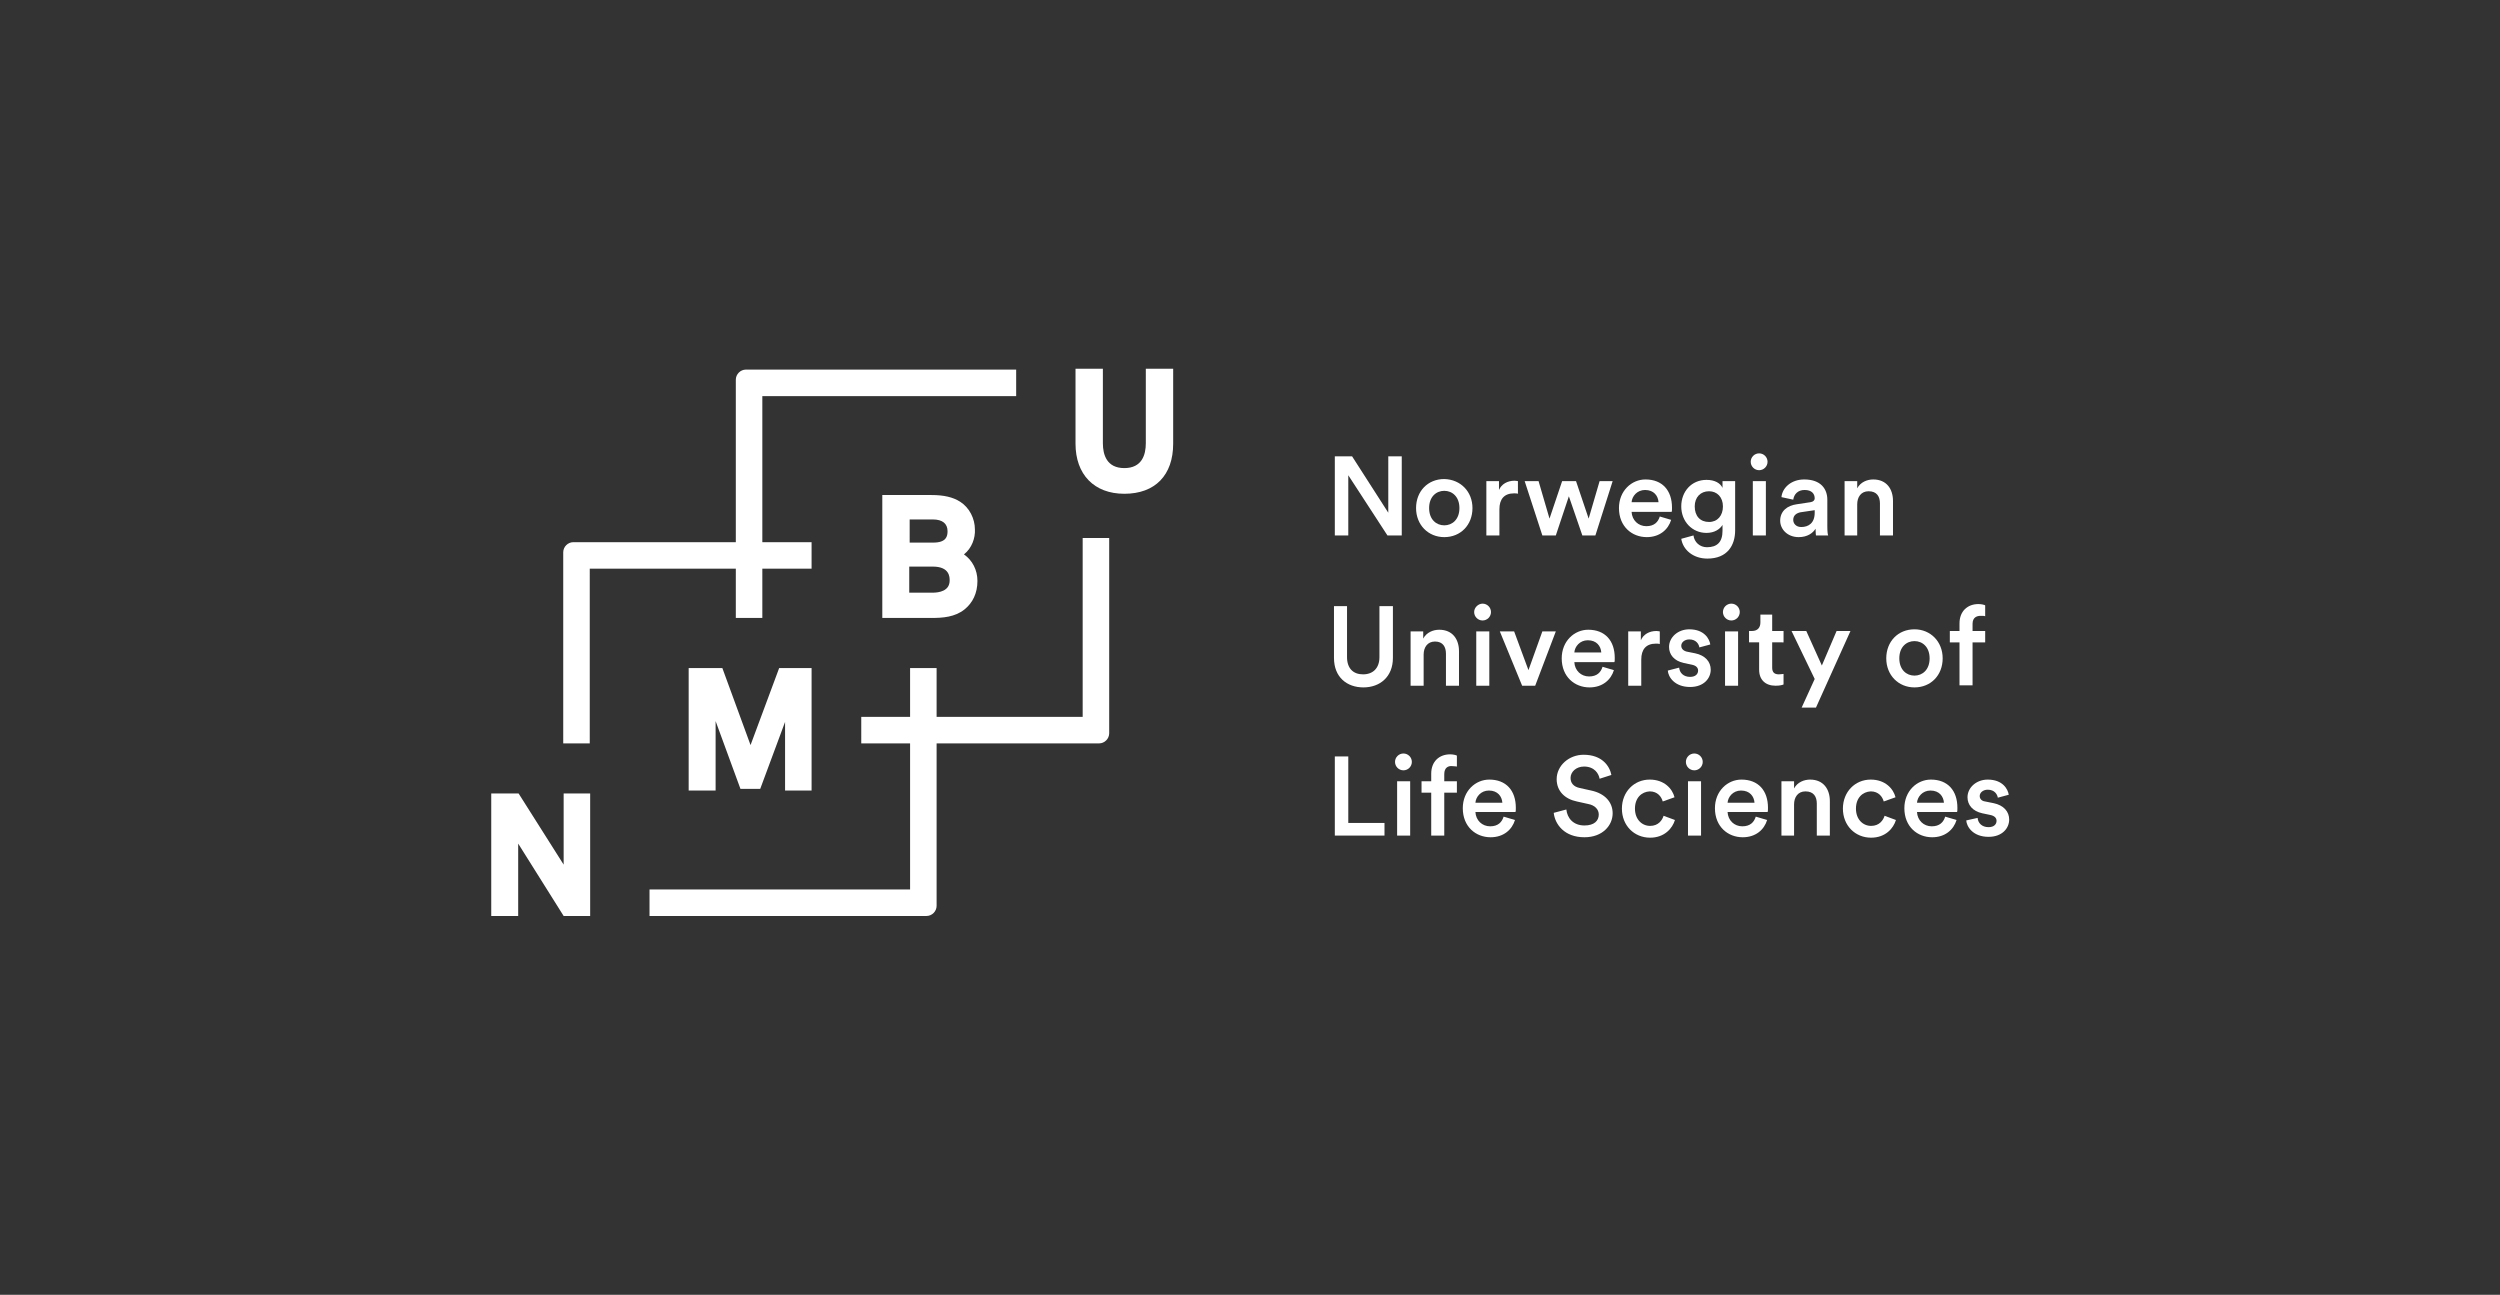 <?xml version="1.0" encoding="utf-8"?>
<!-- Generator: Adobe Illustrator 26.3.1, SVG Export Plug-In . SVG Version: 6.00 Build 0)  -->
<svg version="1.1" id="Layer_1" xmlns="http://www.w3.org/2000/svg" xmlns:xlink="http://www.w3.org/1999/xlink" x="0px" y="0px"
	 viewBox="0 0 59.39 30.76" style="enable-background:new 0 0 59.39 30.76;" xml:space="preserve">
<rect x="0" y="0" width="59.39" height="30.76" fill="#333333" stroke="none"/>
<style type="text/css">
	.st0{fill:#FFFFFF;}
	.st1{fill:#008571;}
</style>
<g>
	<path class="st0" d="M13.38,18.85h0.64v2.91h-0.63l-1.08-1.72v1.72h-0.64v-2.91h0.65l1.07,1.69V18.85z M19.28,18.78v-2.91h-0.77
		l-0.68,1.83l-0.67-1.83h-0.8v2.91h0.64v-1.65l0.59,1.61h0.47l0.59-1.59v1.63H19.28z M27.22,8.76v1.77c0,0.27-0.09,0.59-0.51,0.59
		c-0.42,0-0.51-0.32-0.51-0.59V8.76h-0.65v1.78c0,0.73,0.44,1.19,1.16,1.19c0.73,0,1.16-0.44,1.16-1.19V8.76H27.22z M22.9,13.17
		c0.2,0.14,0.32,0.37,0.32,0.63c0,0.29-0.11,0.52-0.31,0.68c-0.23,0.18-0.51,0.2-0.78,0.2h-1.17v-2.92h1.17
		c0.29,0,0.51,0.05,0.68,0.16c0.22,0.14,0.35,0.4,0.35,0.66C23.17,12.78,23.09,13.02,22.9,13.17z M21.61,12.89h0.56
		c0.31,0,0.34-0.15,0.34-0.27c0-0.18-0.12-0.28-0.35-0.28h-0.55V12.89z M22.56,13.79c0-0.08,0-0.33-0.4-0.33h-0.56v0.62h0.55
		C22.31,14.08,22.56,14.04,22.56,13.79z M25.72,17.03h-3.47v-1.16h-0.63v1.16h-1.16v0.63h1.16v3.47h-6.19v0.63h6.58
		c0.13,0,0.24-0.11,0.24-0.24v-3.86h3.86c0.13,0,0.24-0.11,0.24-0.24v-4.64h-0.63V17.03z M17.48,14.68h0.63v-1.17h1.17v-0.63h-1.17
		V9.41h6.03V8.78h-6.42c-0.13,0-0.24,0.11-0.24,0.24v3.86h-3.86c-0.13,0-0.24,0.11-0.24,0.24v4.54h0.63v-4.15h3.47V14.68z"/>
	<g>
		<g>
			<path class="st0" d="M32.96,12.72l-0.93-1.43v1.43h-0.32v-1.88h0.41l0.86,1.34v-1.34h0.32v1.88H32.96z"/>
			<path class="st0" d="M34.98,12.07c0,0.4-0.28,0.69-0.67,0.69c-0.38,0-0.67-0.29-0.67-0.69c0-0.4,0.28-0.69,0.67-0.69
				C34.7,11.39,34.98,11.68,34.98,12.07z M34.67,12.07c0-0.27-0.17-0.41-0.36-0.41c-0.19,0-0.36,0.14-0.36,0.41s0.17,0.41,0.36,0.41
				C34.5,12.48,34.67,12.34,34.67,12.07z"/>
			<path class="st0" d="M36.07,11.73c-0.04-0.01-0.07-0.01-0.1-0.01c-0.24,0-0.35,0.14-0.35,0.38v0.62h-0.31v-1.29h0.3v0.21
				c0.06-0.14,0.2-0.22,0.37-0.22c0.04,0,0.07,0.01,0.08,0.01V11.73z"/>
			<path class="st0" d="M37.44,11.43l0.3,0.89L38,11.43h0.31l-0.41,1.29h-0.31l-0.32-0.93l-0.31,0.93h-0.32l-0.42-1.29h0.33
				l0.26,0.89l0.3-0.89H37.44z"/>
			<path class="st0" d="M39.7,12.35c-0.07,0.23-0.27,0.41-0.58,0.41c-0.35,0-0.66-0.25-0.66-0.69c0-0.41,0.3-0.68,0.63-0.68
				c0.4,0,0.63,0.26,0.63,0.67c0,0.05,0,0.09-0.01,0.1h-0.95c0.01,0.2,0.16,0.34,0.35,0.34c0.19,0,0.28-0.1,0.32-0.23L39.7,12.35z
				 M39.4,11.93c-0.01-0.15-0.11-0.29-0.32-0.29c-0.19,0-0.31,0.15-0.32,0.29H39.4z"/>
			<path class="st0" d="M40.23,12.72c0.02,0.16,0.15,0.28,0.32,0.28c0.24,0,0.37-0.12,0.37-0.39v-0.14
				c-0.06,0.1-0.19,0.19-0.38,0.19c-0.34,0-0.6-0.27-0.6-0.63c0-0.35,0.24-0.63,0.6-0.63c0.2,0,0.33,0.08,0.38,0.19v-0.16h0.3v1.17
				c0,0.35-0.18,0.67-0.66,0.67c-0.34,0-0.58-0.21-0.62-0.47L40.23,12.72z M40.93,12.03c0-0.22-0.14-0.36-0.33-0.36
				c-0.2,0-0.34,0.14-0.34,0.36c0,0.23,0.13,0.37,0.34,0.37C40.8,12.4,40.93,12.25,40.93,12.03z"/>
			<path class="st0" d="M41.79,10.77c0.11,0,0.2,0.09,0.2,0.2c0,0.11-0.09,0.2-0.2,0.2c-0.11,0-0.2-0.09-0.2-0.2
				C41.59,10.86,41.68,10.77,41.79,10.77z M41.64,12.72v-1.29h0.31v1.29H41.64z"/>
			<path class="st0" d="M42.68,11.98l0.33-0.05c0.07-0.01,0.1-0.05,0.1-0.09c0-0.11-0.07-0.2-0.24-0.2c-0.16,0-0.25,0.1-0.27,0.23
				l-0.28-0.06c0.02-0.22,0.23-0.42,0.54-0.42c0.4,0,0.55,0.23,0.55,0.48v0.64c0,0.12,0.01,0.19,0.02,0.21h-0.29
				c0-0.01-0.01-0.06-0.01-0.16c-0.06,0.1-0.19,0.2-0.4,0.2c-0.27,0-0.44-0.19-0.44-0.39C42.29,12.14,42.46,12.01,42.68,11.98z
				 M43.11,12.18v-0.06l-0.34,0.05c-0.09,0.02-0.17,0.07-0.17,0.18c0,0.09,0.07,0.17,0.19,0.17C42.96,12.52,43.11,12.43,43.11,12.18
				z"/>
			<path class="st0" d="M44.13,12.72h-0.31v-1.29h0.3v0.17c0.08-0.15,0.24-0.21,0.38-0.21c0.32,0,0.47,0.23,0.47,0.51v0.82h-0.31
				v-0.76c0-0.16-0.07-0.29-0.27-0.29c-0.18,0-0.27,0.14-0.27,0.31V12.72z"/>
			<path class="st0" d="M31.69,15.63V14.4H32v1.21c0,0.27,0.15,0.41,0.38,0.41c0.24,0,0.39-0.15,0.39-0.41V14.4h0.32v1.23
				c0,0.45-0.31,0.7-0.7,0.7C32,16.33,31.69,16.09,31.69,15.63z"/>
			<path class="st0" d="M33.82,16.29h-0.31v-1.29h0.3v0.17c0.08-0.15,0.24-0.21,0.38-0.21c0.32,0,0.47,0.23,0.47,0.51v0.82h-0.31
				v-0.76c0-0.16-0.07-0.29-0.26-0.29c-0.18,0-0.27,0.14-0.27,0.31V16.29z"/>
			<path class="st0" d="M35.22,14.34c0.11,0,0.2,0.09,0.2,0.2s-0.09,0.2-0.2,0.2c-0.11,0-0.2-0.09-0.2-0.2S35.12,14.34,35.22,14.34z
				 M35.07,16.29v-1.29h0.31v1.29H35.07z"/>
			<path class="st0" d="M36.47,16.29h-0.31l-0.53-1.29h0.34l0.34,0.92l0.33-0.92h0.32L36.47,16.29z"/>
			<path class="st0" d="M38.34,15.92c-0.07,0.23-0.27,0.41-0.58,0.41c-0.35,0-0.66-0.25-0.66-0.69c0-0.41,0.3-0.68,0.63-0.68
				c0.4,0,0.63,0.26,0.63,0.67c0,0.05,0,0.09-0.01,0.1H37.4c0.01,0.2,0.16,0.34,0.35,0.34c0.19,0,0.28-0.1,0.32-0.23L38.34,15.92z
				 M38.04,15.5c-0.01-0.15-0.11-0.29-0.32-0.29c-0.19,0-0.31,0.15-0.32,0.29H38.04z"/>
			<path class="st0" d="M39.44,15.3c-0.04-0.01-0.07-0.01-0.1-0.01c-0.24,0-0.35,0.14-0.35,0.38v0.62h-0.31v-1.29h0.3v0.21
				c0.06-0.14,0.2-0.22,0.37-0.22c0.04,0,0.07,0.01,0.08,0.01V15.3z"/>
			<path class="st0" d="M39.89,15.86c0.01,0.12,0.1,0.22,0.26,0.22c0.13,0,0.19-0.07,0.19-0.15c0-0.07-0.05-0.12-0.15-0.14L40,15.75
				c-0.23-0.05-0.35-0.2-0.35-0.38c0-0.23,0.21-0.42,0.48-0.42c0.36,0,0.48,0.23,0.5,0.36l-0.26,0.07
				c-0.01-0.07-0.07-0.19-0.24-0.19c-0.11,0-0.19,0.07-0.19,0.15c0,0.07,0.05,0.12,0.13,0.14l0.2,0.04c0.24,0.05,0.37,0.2,0.37,0.39
				c0,0.2-0.16,0.41-0.49,0.41c-0.37,0-0.52-0.24-0.53-0.39L39.89,15.86z"/>
			<path class="st0" d="M41.13,14.34c0.11,0,0.2,0.09,0.2,0.2s-0.09,0.2-0.2,0.2c-0.11,0-0.2-0.09-0.2-0.2S41.02,14.34,41.13,14.34z
				 M40.98,16.29v-1.29h0.31v1.29H40.98z"/>
			<path class="st0" d="M42.1,14.99h0.27v0.27H42.1v0.6c0,0.11,0.05,0.16,0.16,0.16c0.04,0,0.09-0.01,0.11-0.01v0.25
				c-0.02,0.01-0.08,0.03-0.19,0.03c-0.24,0-0.39-0.14-0.39-0.38v-0.65h-0.24v-0.27h0.07c0.14,0,0.2-0.09,0.2-0.2V14.6h0.28V14.99z"
				/>
			<path class="st0" d="M42.8,16.81l0.31-0.68l-0.55-1.14h0.35l0.37,0.82l0.35-0.82h0.33l-0.82,1.82H42.8z"/>
			<path class="st0" d="M46.15,15.64c0,0.4-0.28,0.69-0.67,0.69c-0.38,0-0.67-0.29-0.67-0.69c0-0.4,0.28-0.69,0.67-0.69
				C45.86,14.95,46.15,15.24,46.15,15.64z M45.84,15.64c0-0.27-0.17-0.41-0.36-0.41c-0.19,0-0.36,0.14-0.36,0.41
				s0.17,0.41,0.36,0.41C45.67,16.05,45.84,15.91,45.84,15.64z"/>
			<path class="st0" d="M46.86,14.82v0.17h0.3v0.27h-0.3v1.02h-0.31v-1.02h-0.23v-0.27h0.23v-0.18c0-0.29,0.19-0.46,0.45-0.46
				c0.08,0,0.14,0.02,0.16,0.03v0.26c-0.02-0.01-0.05-0.01-0.11-0.01C46.97,14.63,46.86,14.66,46.86,14.82z"/>
			<path class="st0" d="M31.71,19.85v-1.88h0.32v1.58h0.86v0.3H31.71z"/>
			<path class="st0" d="M33.34,17.9c0.11,0,0.2,0.09,0.2,0.2s-0.09,0.2-0.2,0.2c-0.11,0-0.2-0.09-0.2-0.2S33.23,17.9,33.34,17.9z
				 M33.19,19.85v-1.29h0.31v1.29H33.19z"/>
			<path class="st0" d="M34.31,18.39v0.17h0.3v0.27h-0.3v1.02H34v-1.02h-0.23v-0.27H34v-0.18c0-0.29,0.19-0.46,0.45-0.46
				c0.08,0,0.14,0.02,0.16,0.03v0.26c-0.02,0-0.05-0.01-0.11-0.01C34.41,18.19,34.31,18.23,34.31,18.39z"/>
			<path class="st0" d="M35.99,19.48c-0.07,0.23-0.27,0.41-0.58,0.41c-0.35,0-0.66-0.25-0.66-0.69c0-0.41,0.3-0.68,0.63-0.68
				c0.4,0,0.63,0.26,0.63,0.67c0,0.05,0,0.09-0.01,0.1h-0.95c0.01,0.2,0.16,0.34,0.35,0.34c0.19,0,0.28-0.1,0.32-0.23L35.99,19.48z
				 M35.69,19.07c-0.01-0.15-0.11-0.29-0.32-0.29c-0.19,0-0.31,0.15-0.32,0.29H35.69z"/>
			<path class="st0" d="M38,18.5c-0.02-0.12-0.12-0.29-0.37-0.29c-0.19,0-0.32,0.13-0.32,0.27c0,0.12,0.07,0.21,0.22,0.24l0.27,0.06
				c0.33,0.07,0.51,0.28,0.51,0.54c0,0.29-0.24,0.57-0.67,0.57c-0.48,0-0.7-0.31-0.73-0.58l0.3-0.08c0.02,0.2,0.16,0.38,0.43,0.38
				c0.23,0,0.34-0.11,0.34-0.26c0-0.12-0.09-0.22-0.25-0.25l-0.27-0.06c-0.29-0.06-0.48-0.25-0.48-0.53c0-0.32,0.29-0.58,0.64-0.58
				c0.44,0,0.62,0.27,0.66,0.48L38,18.5z"/>
			<path class="st0" d="M38.84,19.21c0,0.26,0.17,0.41,0.36,0.41c0.2,0,0.29-0.14,0.32-0.24l0.27,0.1c-0.06,0.2-0.25,0.42-0.59,0.42
				c-0.38,0-0.67-0.29-0.67-0.69c0-0.4,0.29-0.69,0.66-0.69c0.35,0,0.54,0.22,0.59,0.42l-0.28,0.1c-0.03-0.11-0.12-0.24-0.31-0.24
				C39,18.81,38.84,18.95,38.84,19.21z"/>
			<path class="st0" d="M40.25,17.9c0.11,0,0.2,0.09,0.2,0.2s-0.09,0.2-0.2,0.2c-0.11,0-0.2-0.09-0.2-0.2S40.14,17.9,40.25,17.9z
				 M40.1,19.85v-1.29h0.31v1.29H40.1z"/>
			<path class="st0" d="M41.98,19.48c-0.07,0.23-0.27,0.41-0.58,0.41c-0.35,0-0.66-0.25-0.66-0.69c0-0.41,0.3-0.68,0.63-0.68
				c0.4,0,0.63,0.26,0.63,0.67c0,0.05,0,0.09-0.01,0.1h-0.95c0.01,0.2,0.16,0.34,0.35,0.34c0.19,0,0.28-0.1,0.32-0.23L41.98,19.48z
				 M41.68,19.07c-0.01-0.15-0.11-0.29-0.32-0.29c-0.19,0-0.31,0.15-0.32,0.29H41.68z"/>
			<path class="st0" d="M42.63,19.85h-0.31v-1.29h0.3v0.17c0.08-0.15,0.24-0.21,0.38-0.21c0.32,0,0.47,0.23,0.47,0.51v0.82h-0.31
				v-0.76c0-0.16-0.07-0.29-0.27-0.29c-0.18,0-0.27,0.14-0.27,0.31V19.85z"/>
			<path class="st0" d="M44.09,19.21c0,0.26,0.17,0.41,0.36,0.41c0.2,0,0.29-0.14,0.32-0.24l0.27,0.1c-0.06,0.2-0.25,0.42-0.59,0.42
				c-0.38,0-0.67-0.29-0.67-0.69c0-0.4,0.29-0.69,0.66-0.69c0.35,0,0.54,0.22,0.59,0.42l-0.28,0.1c-0.03-0.11-0.12-0.24-0.31-0.24
				C44.25,18.81,44.09,18.95,44.09,19.21z"/>
			<path class="st0" d="M46.48,19.48c-0.07,0.23-0.27,0.41-0.58,0.41c-0.35,0-0.66-0.25-0.66-0.69c0-0.41,0.3-0.68,0.63-0.68
				c0.4,0,0.63,0.26,0.63,0.67c0,0.05,0,0.09-0.01,0.1h-0.95c0.01,0.2,0.16,0.34,0.35,0.34c0.19,0,0.28-0.1,0.32-0.23L46.48,19.48z
				 M46.18,19.07c-0.01-0.15-0.11-0.29-0.32-0.29c-0.19,0-0.31,0.15-0.32,0.29H46.18z"/>
			<path class="st0" d="M46.98,19.43c0.01,0.12,0.1,0.22,0.26,0.22c0.13,0,0.19-0.07,0.19-0.15c0-0.07-0.05-0.12-0.15-0.14
				l-0.19-0.04c-0.23-0.05-0.35-0.2-0.35-0.38c0-0.23,0.21-0.42,0.48-0.42c0.36,0,0.48,0.23,0.5,0.36l-0.26,0.07
				c-0.01-0.07-0.07-0.19-0.24-0.19c-0.11,0-0.19,0.07-0.19,0.15c0,0.07,0.05,0.12,0.13,0.13l0.2,0.04c0.24,0.05,0.37,0.2,0.37,0.39
				c0,0.2-0.16,0.41-0.49,0.41c-0.37,0-0.52-0.24-0.53-0.39L46.98,19.43z"/>
		</g>
	</g>
</g>
</svg>
